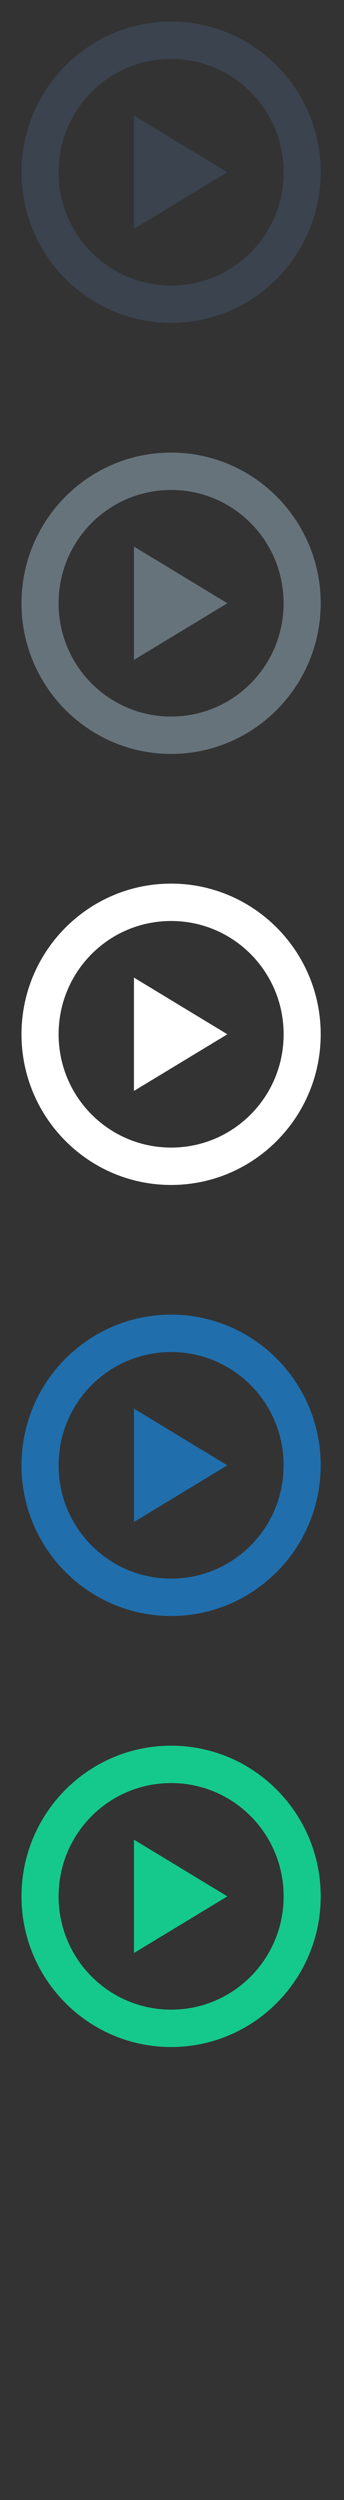 <svg width="32" height="232" viewBox="0 0 32 232" xmlns="http://www.w3.org/2000/svg"><rect x="0" y="0" width="32" height="232" fill="#333333" stroke="none"/><desc>Created with Sketch.</desc><g fill="none"><path d="M15.916 29.964C8.234 29.964 2 23.7 2 15.982 2 8.264 8.234 2 15.916 2s13.916 6.264 13.916 13.982c0 7.718-6.234 13.982-13.916 13.982zm0-24.496c-5.79 0-10.465 4.698-10.465 10.514 0 5.816 4.68 10.514 10.47 10.514s10.46-4.698 10.46-10.514c0-5.816-4.675-10.514-10.464-10.514zm-3.45 5.257l8.683 5.257-8.688 5.257V10.72z" fill="#3A434E"/><path d="M15.916 69.964C8.234 69.964 2 63.7 2 55.982 2 48.264 8.234 42 15.916 42s13.916 6.264 13.916 13.982c0 7.718-6.234 13.982-13.916 13.982zm0-24.496c-5.79 0-10.465 4.698-10.465 10.514 0 5.816 4.68 10.514 10.47 10.514s10.46-4.698 10.46-10.514c0-5.816-4.675-10.514-10.464-10.514zm-3.45 5.257l8.683 5.257-8.688 5.257V50.72z" fill="#67737B"/><path d="M15.916 109.964C8.234 109.964 2 103.7 2 95.982 2 88.264 8.234 82 15.916 82s13.916 6.264 13.916 13.982c0 7.718-6.234 13.982-13.916 13.982zm0-24.496c-5.79 0-10.465 4.698-10.465 10.514 0 5.816 4.68 10.514 10.47 10.514s10.464-4.698 10.464-10.514c0-5.816-4.675-10.514-10.464-10.514zm-3.45 5.257l8.683 5.257-8.688 5.257V90.72z" fill="#fff"/><path d="M15.916 149.964C8.234 149.964 2 143.7 2 135.982 2 128.264 8.234 122 15.916 122s13.916 6.264 13.916 13.982c0 7.718-6.234 13.982-13.916 13.982zm0-24.496c-5.79 0-10.465 4.698-10.465 10.514 0 5.816 4.68 10.514 10.47 10.514s10.464-4.698 10.464-10.514c0-5.816-4.675-10.514-10.464-10.514zm-3.45 5.257l8.683 5.257-8.688 5.257V130.72z" fill="#206FAC"/><path d="M15.916 189.964C8.234 189.964 2 183.7 2 175.982 2 168.264 8.234 162 15.916 162s13.916 6.264 13.916 13.982c0 7.718-6.234 13.982-13.916 13.982zm0-24.496c-5.79 0-10.465 4.698-10.465 10.514 0 5.816 4.68 10.514 10.47 10.514s10.464-4.698 10.464-10.514c0-5.816-4.675-10.514-10.464-10.514zm-3.45 5.257l8.683 5.257-8.688 5.257V170.72z" fill="#15C98D"/></g></svg>